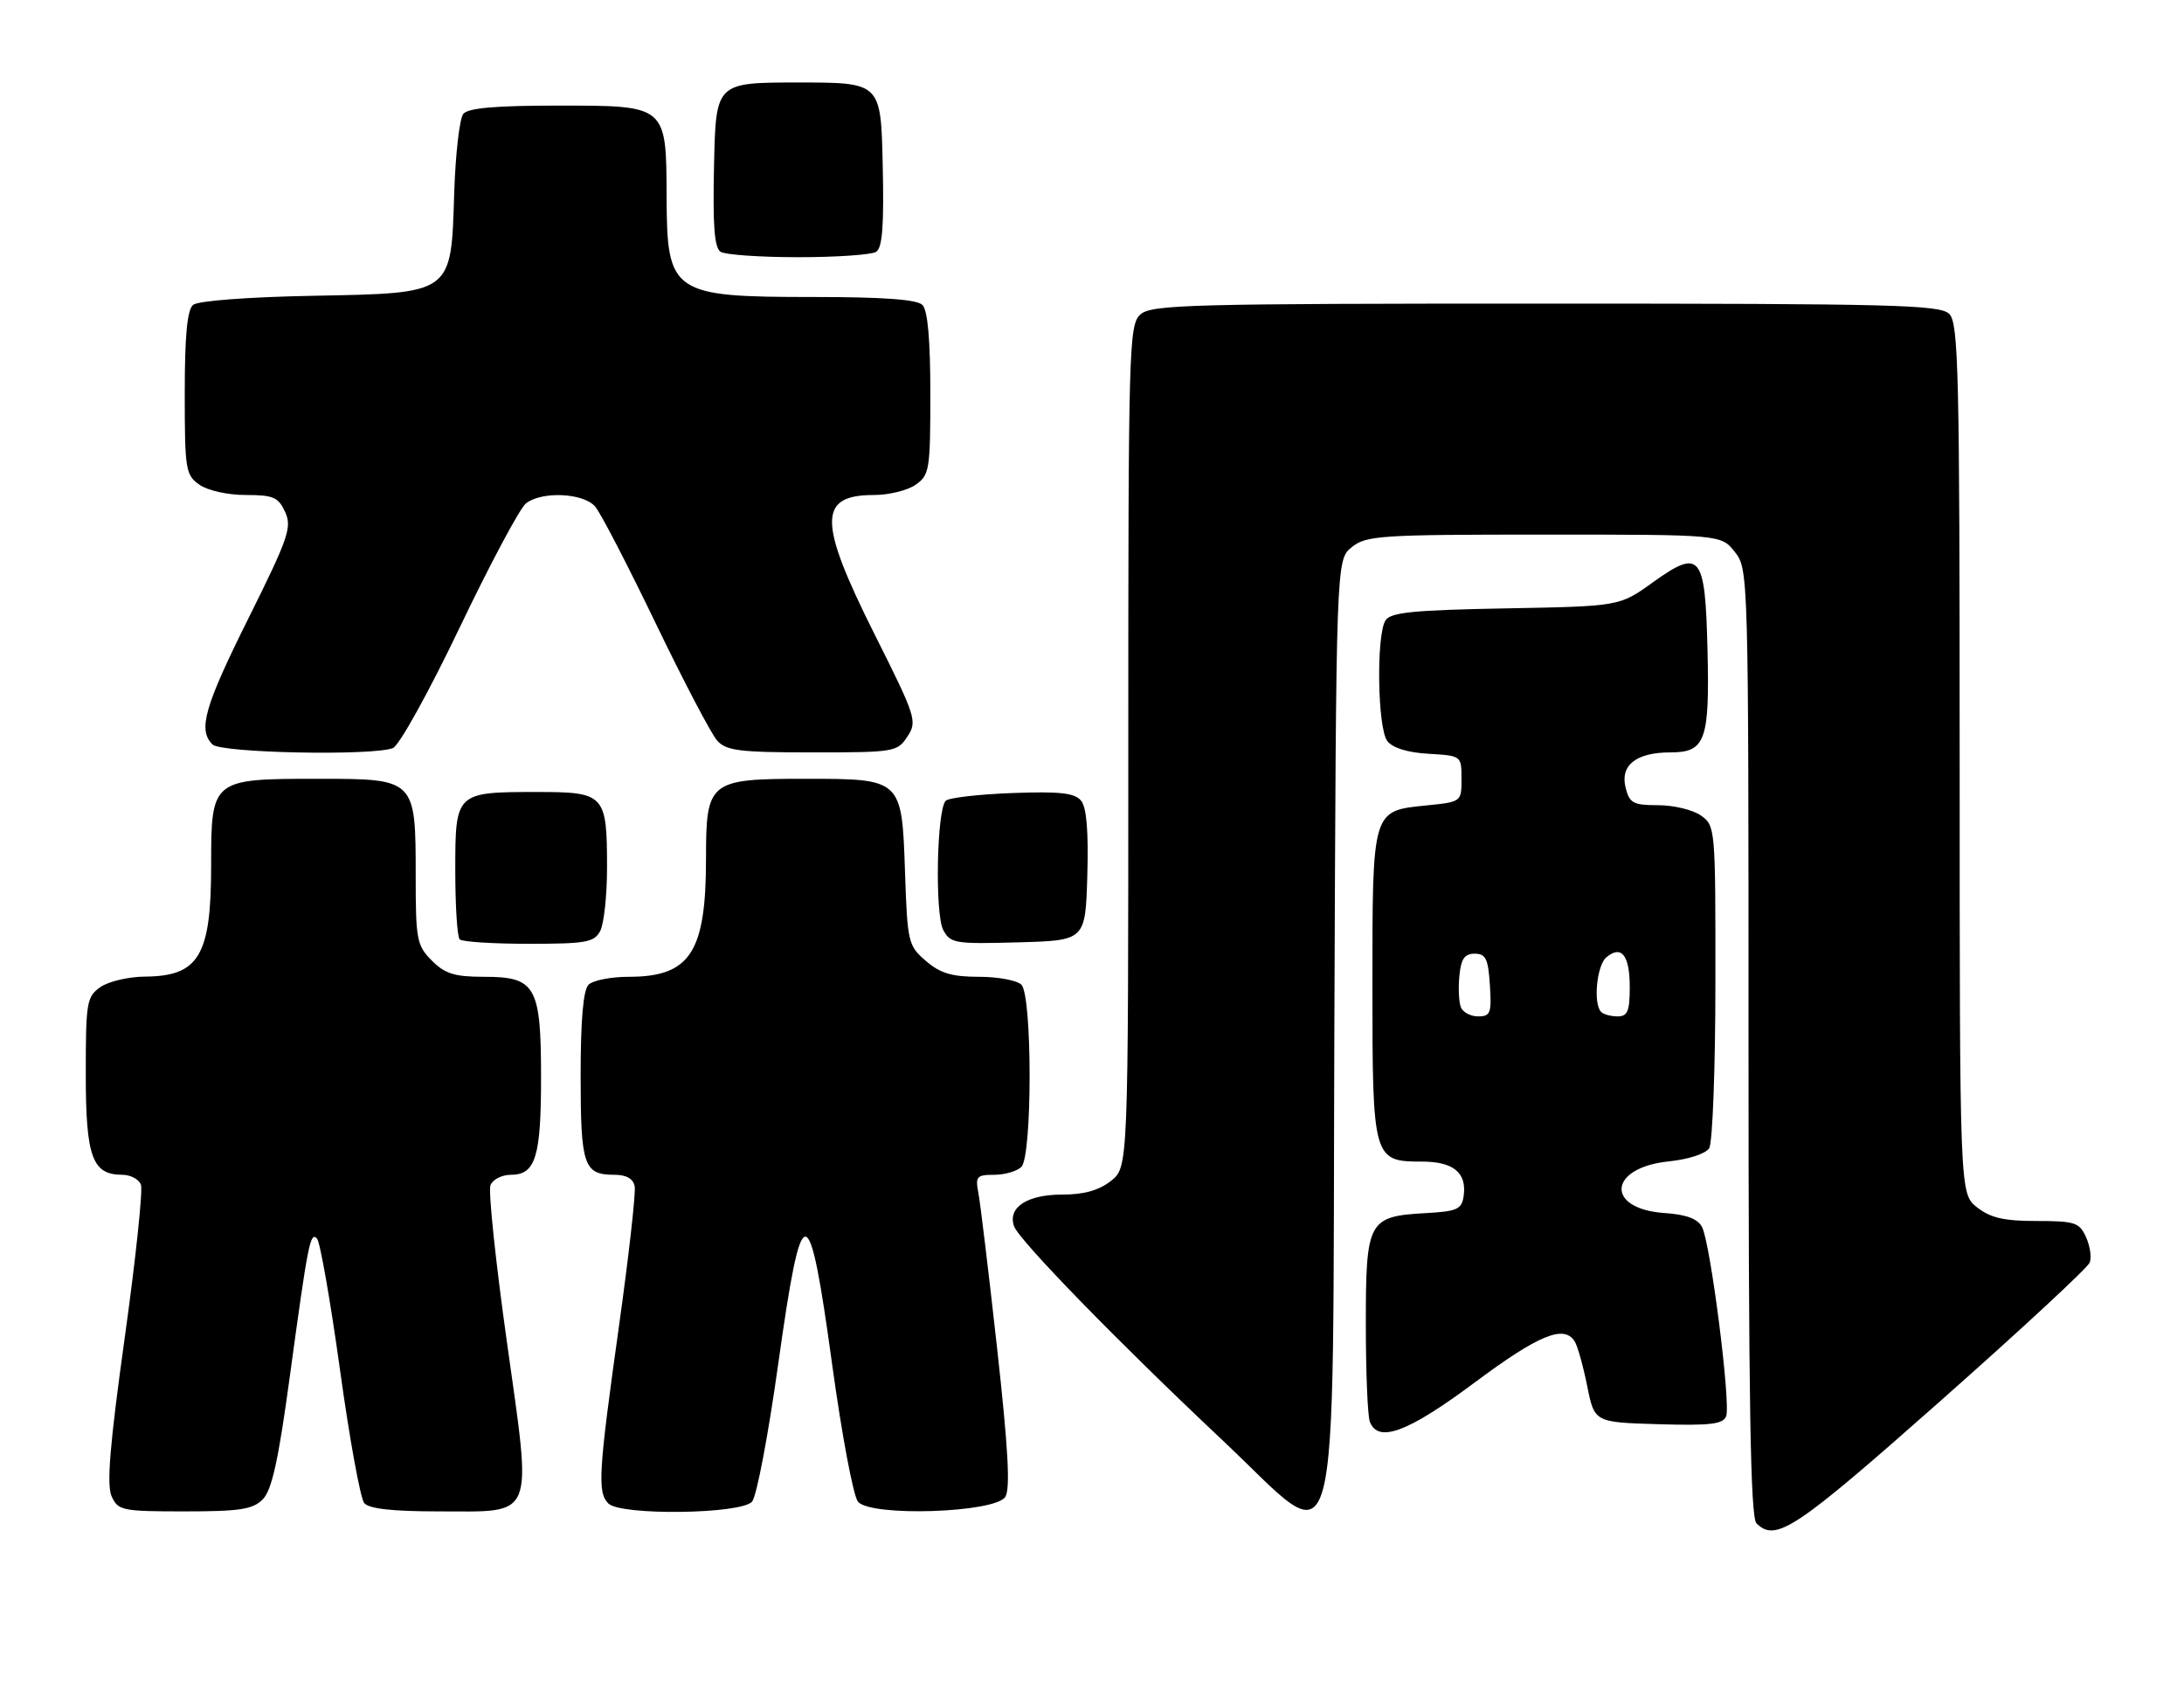 <?xml version="1.0" encoding="UTF-8" standalone="no"?>
<!DOCTYPE svg PUBLIC "-//W3C//DTD SVG 1.1//EN" "http://www.w3.org/Graphics/SVG/1.1/DTD/svg11.dtd" >
<svg xmlns="http://www.w3.org/2000/svg" xmlns:xlink="http://www.w3.org/1999/xlink" version="1.1" viewBox="0 0 331 256">
 <g >
 <path fill="currentColor"
d=" M 293.97 212.37 C 306.18 201.57 316.41 192.09 316.71 191.30 C 317.02 190.52 316.76 188.78 316.15 187.44 C 315.15 185.22 314.45 185.00 308.66 185.00 C 303.71 185.00 301.68 184.53 299.63 182.93 C 297.00 180.85 297.00 180.85 297.00 115.00 C 297.00 56.46 296.83 48.97 295.43 47.57 C 294.04 46.18 287.11 46.00 234.26 46.00 C 180.20 46.00 174.49 46.15 172.83 47.65 C 171.09 49.23 171.00 52.57 171.00 113.08 C 171.00 176.85 171.00 176.85 168.37 178.93 C 166.53 180.37 164.27 181.00 160.94 181.00 C 155.67 181.00 152.70 182.95 153.68 185.78 C 154.41 187.90 169.50 203.38 185.28 218.22 C 203.59 235.42 201.91 241.62 202.23 155.94 C 202.50 84.82 202.50 84.82 204.86 82.91 C 207.05 81.14 209.13 81.00 234.04 81.00 C 260.85 81.00 260.85 81.00 262.93 83.63 C 264.98 86.24 265.00 86.95 265.00 157.93 C 265.00 212.34 265.29 229.89 266.20 230.80 C 269.11 233.71 272.03 231.78 293.97 212.37 Z  M 39.81 227.19 C 41.19 225.81 42.18 221.36 43.87 208.94 C 46.69 188.27 47.01 186.61 48.04 187.65 C 48.50 188.12 50.07 197.04 51.52 207.49 C 52.96 217.93 54.62 227.04 55.20 227.74 C 55.92 228.60 59.45 229.00 66.47 229.00 C 81.27 229.00 80.64 230.56 76.82 203.30 C 75.11 191.13 73.99 180.46 74.33 179.59 C 74.66 178.71 76.06 178.00 77.43 178.00 C 81.16 178.00 82.00 175.30 82.00 163.29 C 82.00 149.43 81.19 148.00 73.40 148.00 C 68.90 148.00 67.46 147.56 65.45 145.55 C 63.17 143.26 63.00 142.39 63.00 132.77 C 63.00 117.99 63.01 118.00 48.17 118.00 C 32.08 118.00 32.00 118.06 32.00 131.12 C 32.00 144.81 30.16 147.91 21.97 147.97 C 19.48 147.99 16.44 148.70 15.22 149.56 C 13.14 151.01 13.00 151.86 13.00 162.73 C 13.00 175.32 13.98 178.00 18.55 178.00 C 19.78 178.00 21.04 178.67 21.36 179.49 C 21.67 180.31 20.57 190.76 18.90 202.71 C 16.64 218.92 16.14 225.01 16.92 226.72 C 17.90 228.87 18.51 229.00 27.98 229.00 C 36.33 229.00 38.30 228.70 39.81 227.19 Z  M 113.99 227.51 C 114.68 226.69 116.45 217.35 117.93 206.76 C 121.56 180.91 122.57 180.91 126.12 206.75 C 127.57 217.34 129.33 226.69 130.03 227.53 C 131.95 229.85 150.83 229.22 152.36 226.80 C 153.14 225.56 152.80 219.45 151.12 204.30 C 149.85 192.86 148.57 182.26 148.28 180.75 C 147.80 178.26 148.02 178.00 150.68 178.00 C 152.28 178.00 154.14 177.46 154.80 176.80 C 156.46 175.14 156.46 150.86 154.80 149.20 C 154.14 148.54 151.24 148.00 148.36 148.00 C 144.26 148.00 142.50 147.47 140.33 145.60 C 137.64 143.29 137.52 142.80 137.16 132.08 C 136.68 117.98 136.70 118.00 122.00 118.00 C 107.44 118.00 107.00 118.36 107.00 130.09 C 107.00 144.33 104.60 148.00 95.27 148.00 C 92.59 148.00 89.86 148.54 89.20 149.20 C 88.39 150.01 88.00 154.53 88.00 163.00 C 88.00 176.62 88.47 178.00 93.13 178.00 C 94.93 178.00 95.97 178.59 96.19 179.75 C 96.38 180.71 95.30 190.28 93.80 201.00 C 90.70 223.10 90.52 226.12 92.20 227.80 C 94.07 229.67 112.41 229.42 113.99 227.51 Z  M 223.50 209.47 C 233.21 202.24 237.05 200.66 238.66 203.25 C 239.09 203.94 239.94 206.97 240.55 210.00 C 241.65 215.50 241.65 215.50 251.34 215.79 C 259.20 216.02 261.14 215.79 261.61 214.58 C 262.34 212.68 259.23 188.29 257.95 185.90 C 257.28 184.66 255.57 184.02 252.35 183.80 C 243.25 183.21 243.70 176.91 252.91 175.97 C 255.90 175.66 258.51 174.81 259.04 173.97 C 259.55 173.16 259.98 161.84 259.98 148.81 C 260.00 125.45 259.97 125.09 257.78 123.56 C 256.56 122.70 253.64 122.00 251.30 122.00 C 247.52 122.00 246.96 121.70 246.37 119.34 C 245.52 115.94 247.98 114.00 253.16 114.00 C 258.48 114.00 259.12 112.22 258.78 98.36 C 258.43 83.93 257.71 83.06 250.41 88.30 C 245.45 91.86 245.45 91.86 228.19 92.18 C 214.18 92.44 210.75 92.78 209.98 94.00 C 208.56 96.24 208.77 110.32 210.25 112.27 C 211.05 113.32 213.30 114.02 216.50 114.21 C 221.49 114.50 221.50 114.51 221.50 118.00 C 221.50 121.50 221.50 121.50 216.14 122.04 C 207.94 122.86 208.00 122.65 208.00 149.36 C 208.00 175.65 208.10 176.00 215.53 176.00 C 220.27 176.00 222.32 177.69 221.83 181.19 C 221.54 183.24 220.87 183.54 216.01 183.81 C 207.36 184.30 207.00 184.97 207.00 200.57 C 207.00 207.87 207.27 214.55 207.61 215.42 C 208.87 218.70 213.39 217.01 223.50 209.47 Z  M 90.96 141.07 C 91.53 140.00 92.00 135.70 92.00 131.50 C 92.00 120.35 91.68 120.00 81.40 120.00 C 69.05 120.00 69.00 120.05 69.00 131.87 C 69.00 137.26 69.30 141.97 69.67 142.33 C 70.03 142.70 74.74 143.00 80.13 143.00 C 88.80 143.00 90.05 142.78 90.96 141.07 Z  M 164.79 132.65 C 164.98 125.92 164.68 122.32 163.84 121.31 C 162.87 120.14 160.63 119.89 153.38 120.16 C 148.31 120.35 143.79 120.87 143.33 121.33 C 141.97 122.69 141.67 138.52 142.96 140.92 C 144.04 142.93 144.74 143.05 154.30 142.78 C 164.50 142.50 164.50 142.50 164.79 132.65 Z  M 59.54 113.35 C 60.49 112.98 64.95 104.94 69.66 95.10 C 74.29 85.42 78.82 76.94 79.73 76.25 C 82.19 74.39 88.42 74.69 90.20 76.75 C 91.03 77.71 95.16 85.69 99.39 94.47 C 103.62 103.25 107.81 111.24 108.70 112.22 C 110.08 113.75 112.10 114.00 123.13 114.00 C 135.57 114.00 136.00 113.93 137.53 111.59 C 139.04 109.29 138.84 108.64 132.55 96.11 C 123.97 78.98 123.95 75.00 132.48 75.00 C 134.72 75.00 137.56 74.30 138.78 73.44 C 140.87 71.98 141.00 71.16 141.00 59.64 C 141.00 51.45 140.60 47.00 139.80 46.20 C 138.97 45.37 133.85 45.00 123.23 45.00 C 101.89 45.00 101.08 44.45 101.03 29.97 C 100.98 15.89 101.12 16.00 84.57 16.00 C 75.12 16.00 70.95 16.36 70.22 17.25 C 69.65 17.94 69.03 23.33 68.84 29.22 C 68.35 44.69 68.74 44.41 47.24 44.82 C 37.52 45.01 30.01 45.58 29.27 46.19 C 28.37 46.94 28.00 50.84 28.00 59.57 C 28.00 71.16 28.13 71.98 30.22 73.44 C 31.48 74.33 34.52 75.00 37.24 75.00 C 41.43 75.00 42.19 75.33 43.22 77.58 C 44.27 79.89 43.71 81.51 37.70 93.59 C 30.98 107.07 29.97 110.57 32.20 112.80 C 33.49 114.09 56.41 114.55 59.54 113.35 Z  M 132.78 38.16 C 133.74 37.55 133.99 34.19 133.78 24.92 C 133.50 12.50 133.50 12.50 121.00 12.50 C 108.50 12.50 108.50 12.50 108.22 24.92 C 108.01 34.19 108.26 37.55 109.22 38.16 C 109.92 38.60 115.22 38.97 121.00 38.97 C 126.78 38.97 132.08 38.60 132.78 38.16 Z  M 221.40 152.60 C 221.10 151.82 221.00 149.69 221.18 147.85 C 221.43 145.27 221.96 144.50 223.50 144.50 C 225.18 144.50 225.55 145.27 225.80 149.25 C 226.08 153.50 225.89 154.00 224.02 154.00 C 222.88 154.00 221.69 153.37 221.40 152.60 Z  M 242.67 153.33 C 241.43 152.10 241.99 146.26 243.46 145.04 C 245.75 143.14 247.00 144.74 247.00 149.56 C 247.00 153.20 246.67 154.00 245.17 154.00 C 244.16 154.00 243.03 153.70 242.67 153.33 Z "/>
</g>
</svg>